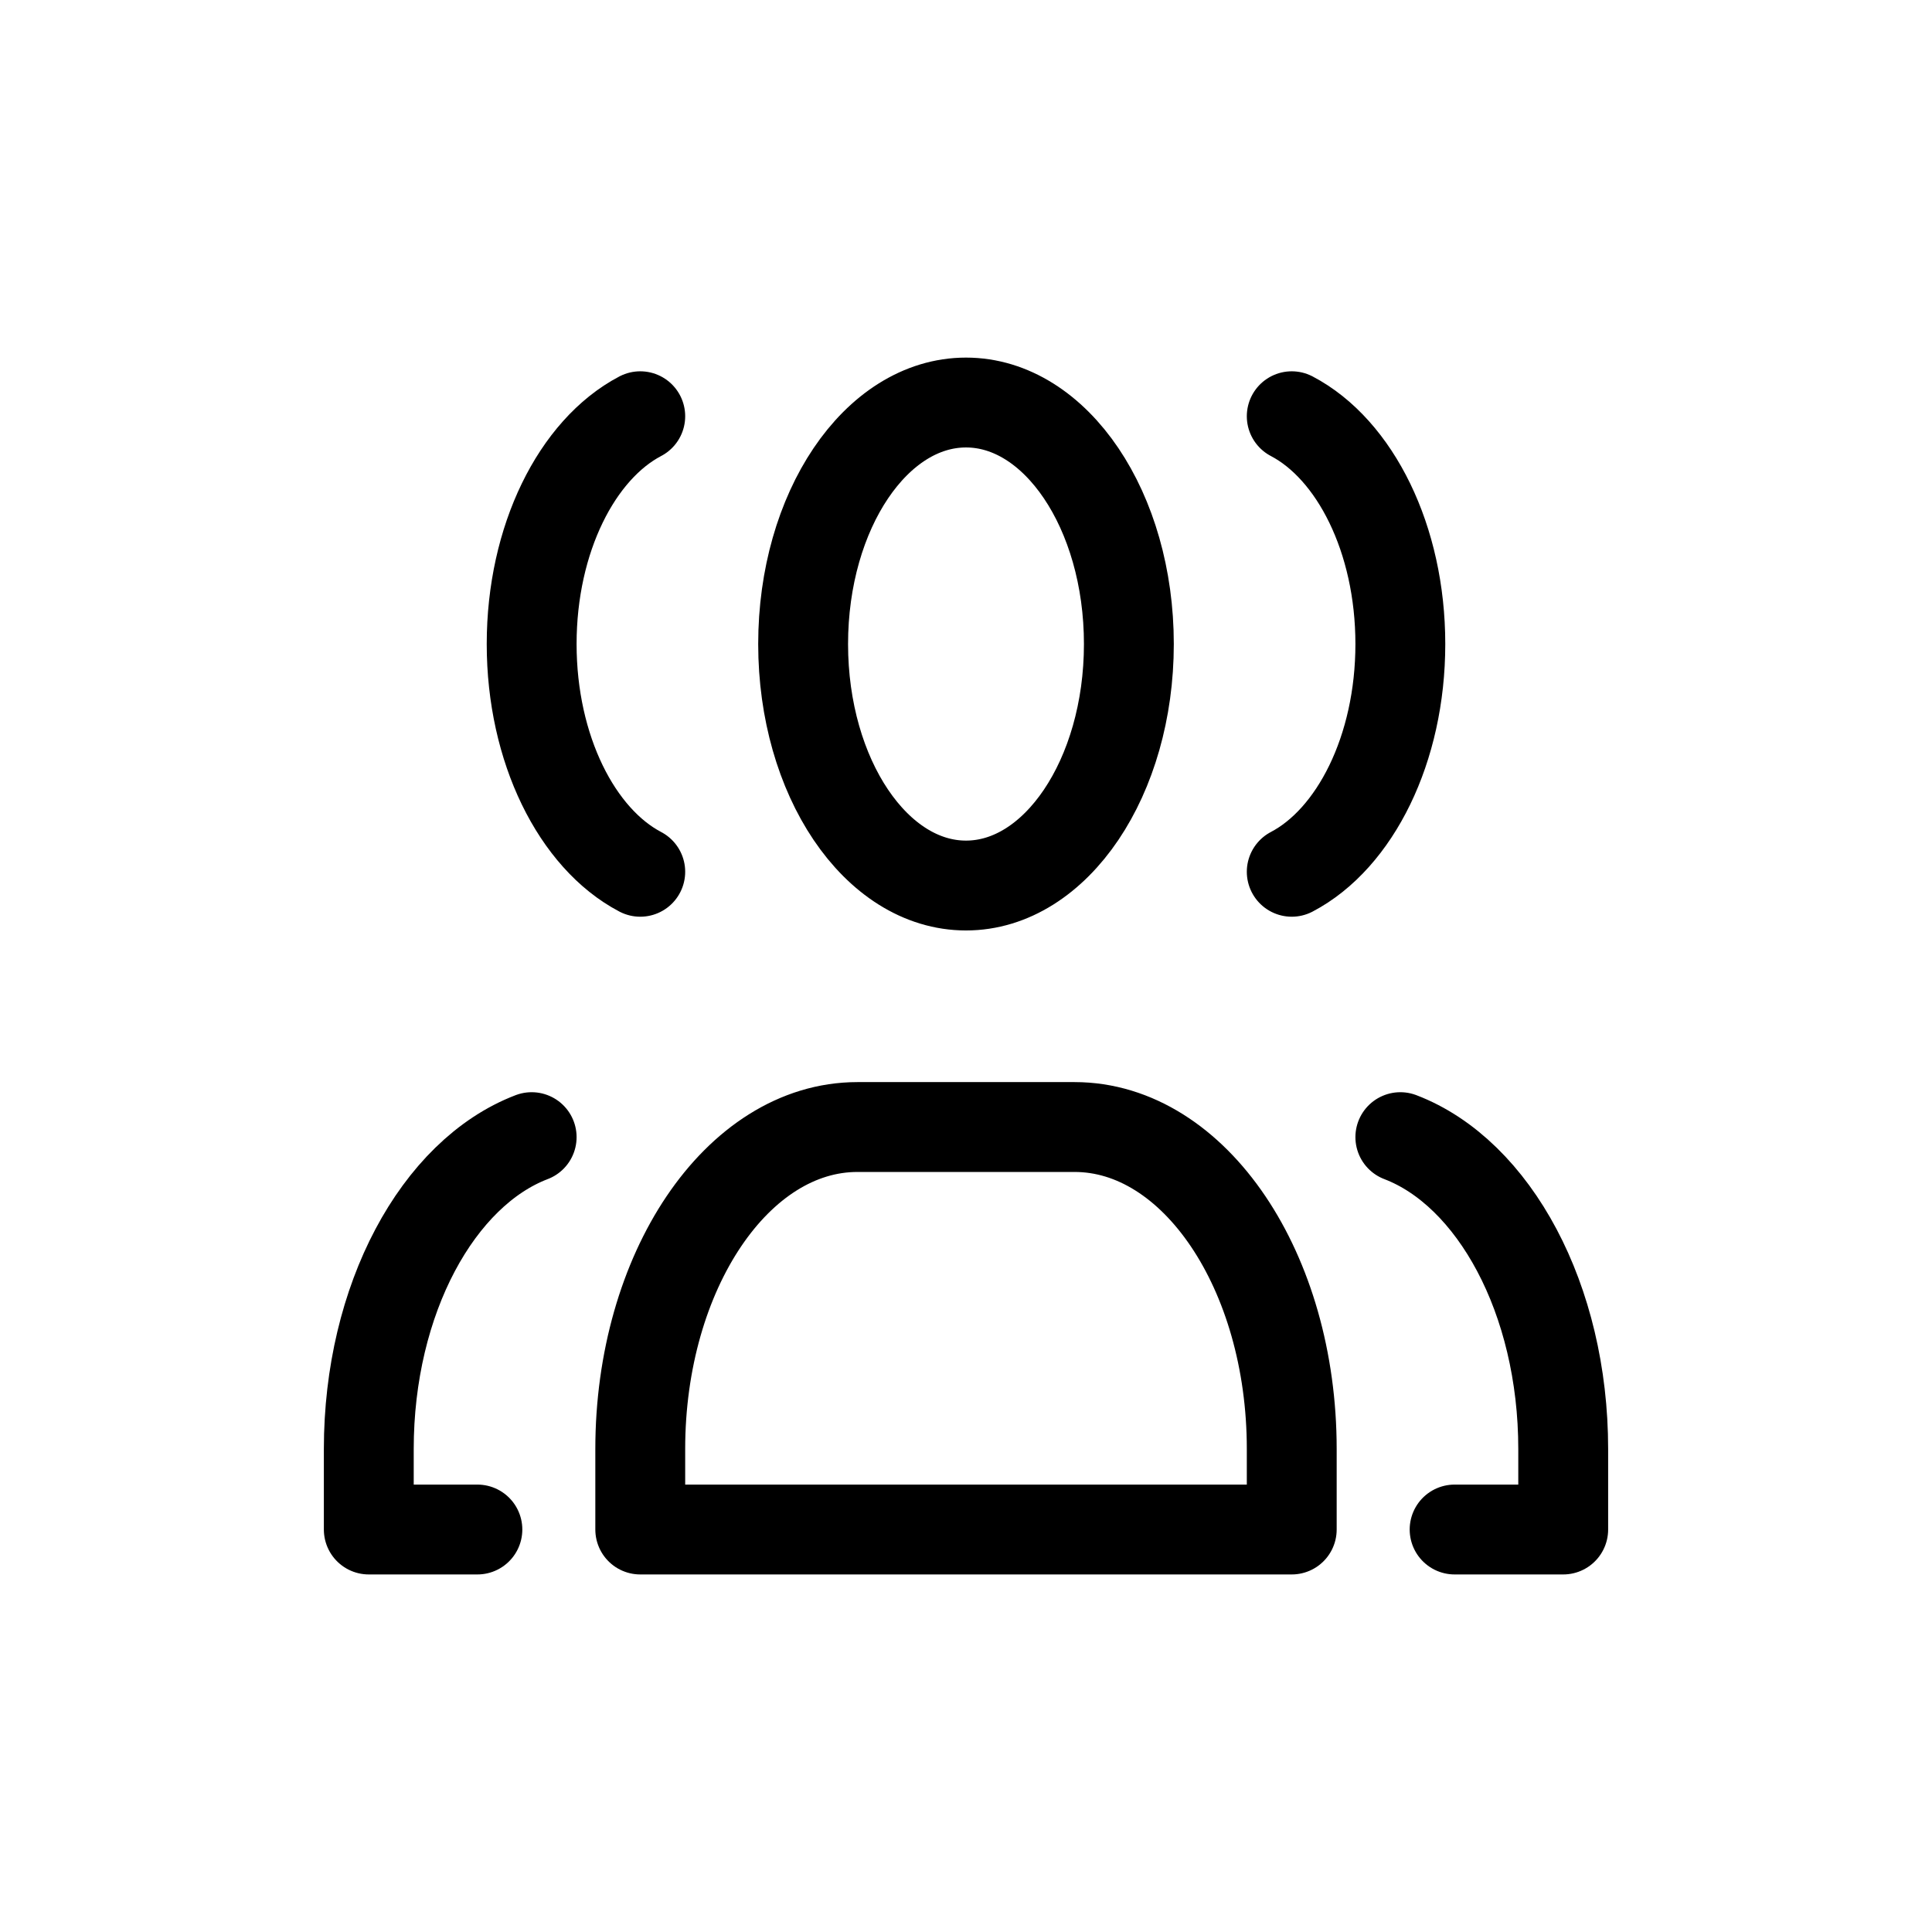 <svg  width="20" height="20" viewBox="0 0 29 43" fill="none" xmlns="http://www.w3.org/2000/svg">
  <path class="stroke-black group-hover/user:stroke-white" d="M3.625 34.042H1.208V32.25C1.208 28.911 2.749 26.105 4.833 25.309M7.25 19.403C5.842 18.665 4.833 16.674 4.833 14.334C4.833 11.993 5.842 10.002 7.25 9.264M25.375 34.042H27.792V32.25C27.792 28.911 26.251 26.105 24.167 25.309M21.75 9.264C23.158 10.002 24.167 11.993 24.167 14.334C24.167 16.674 23.158 18.665 21.75 19.403M12.083 25.084H16.917C19.586 25.084 21.75 28.292 21.75 32.25V34.042H7.25V32.25C7.25 28.292 9.414 25.084 12.083 25.084ZM18.125 14.334C18.125 17.302 16.502 19.709 14.5 19.709C12.498 19.709 10.875 17.302 10.875 14.334C10.875 11.365 12.498 8.959 14.5 8.959C16.502 8.959 18.125 11.365 18.125 14.334Z" stroke="black" stroke-width="2" stroke-linecap="round" stroke-linejoin="round"/>
</svg>

